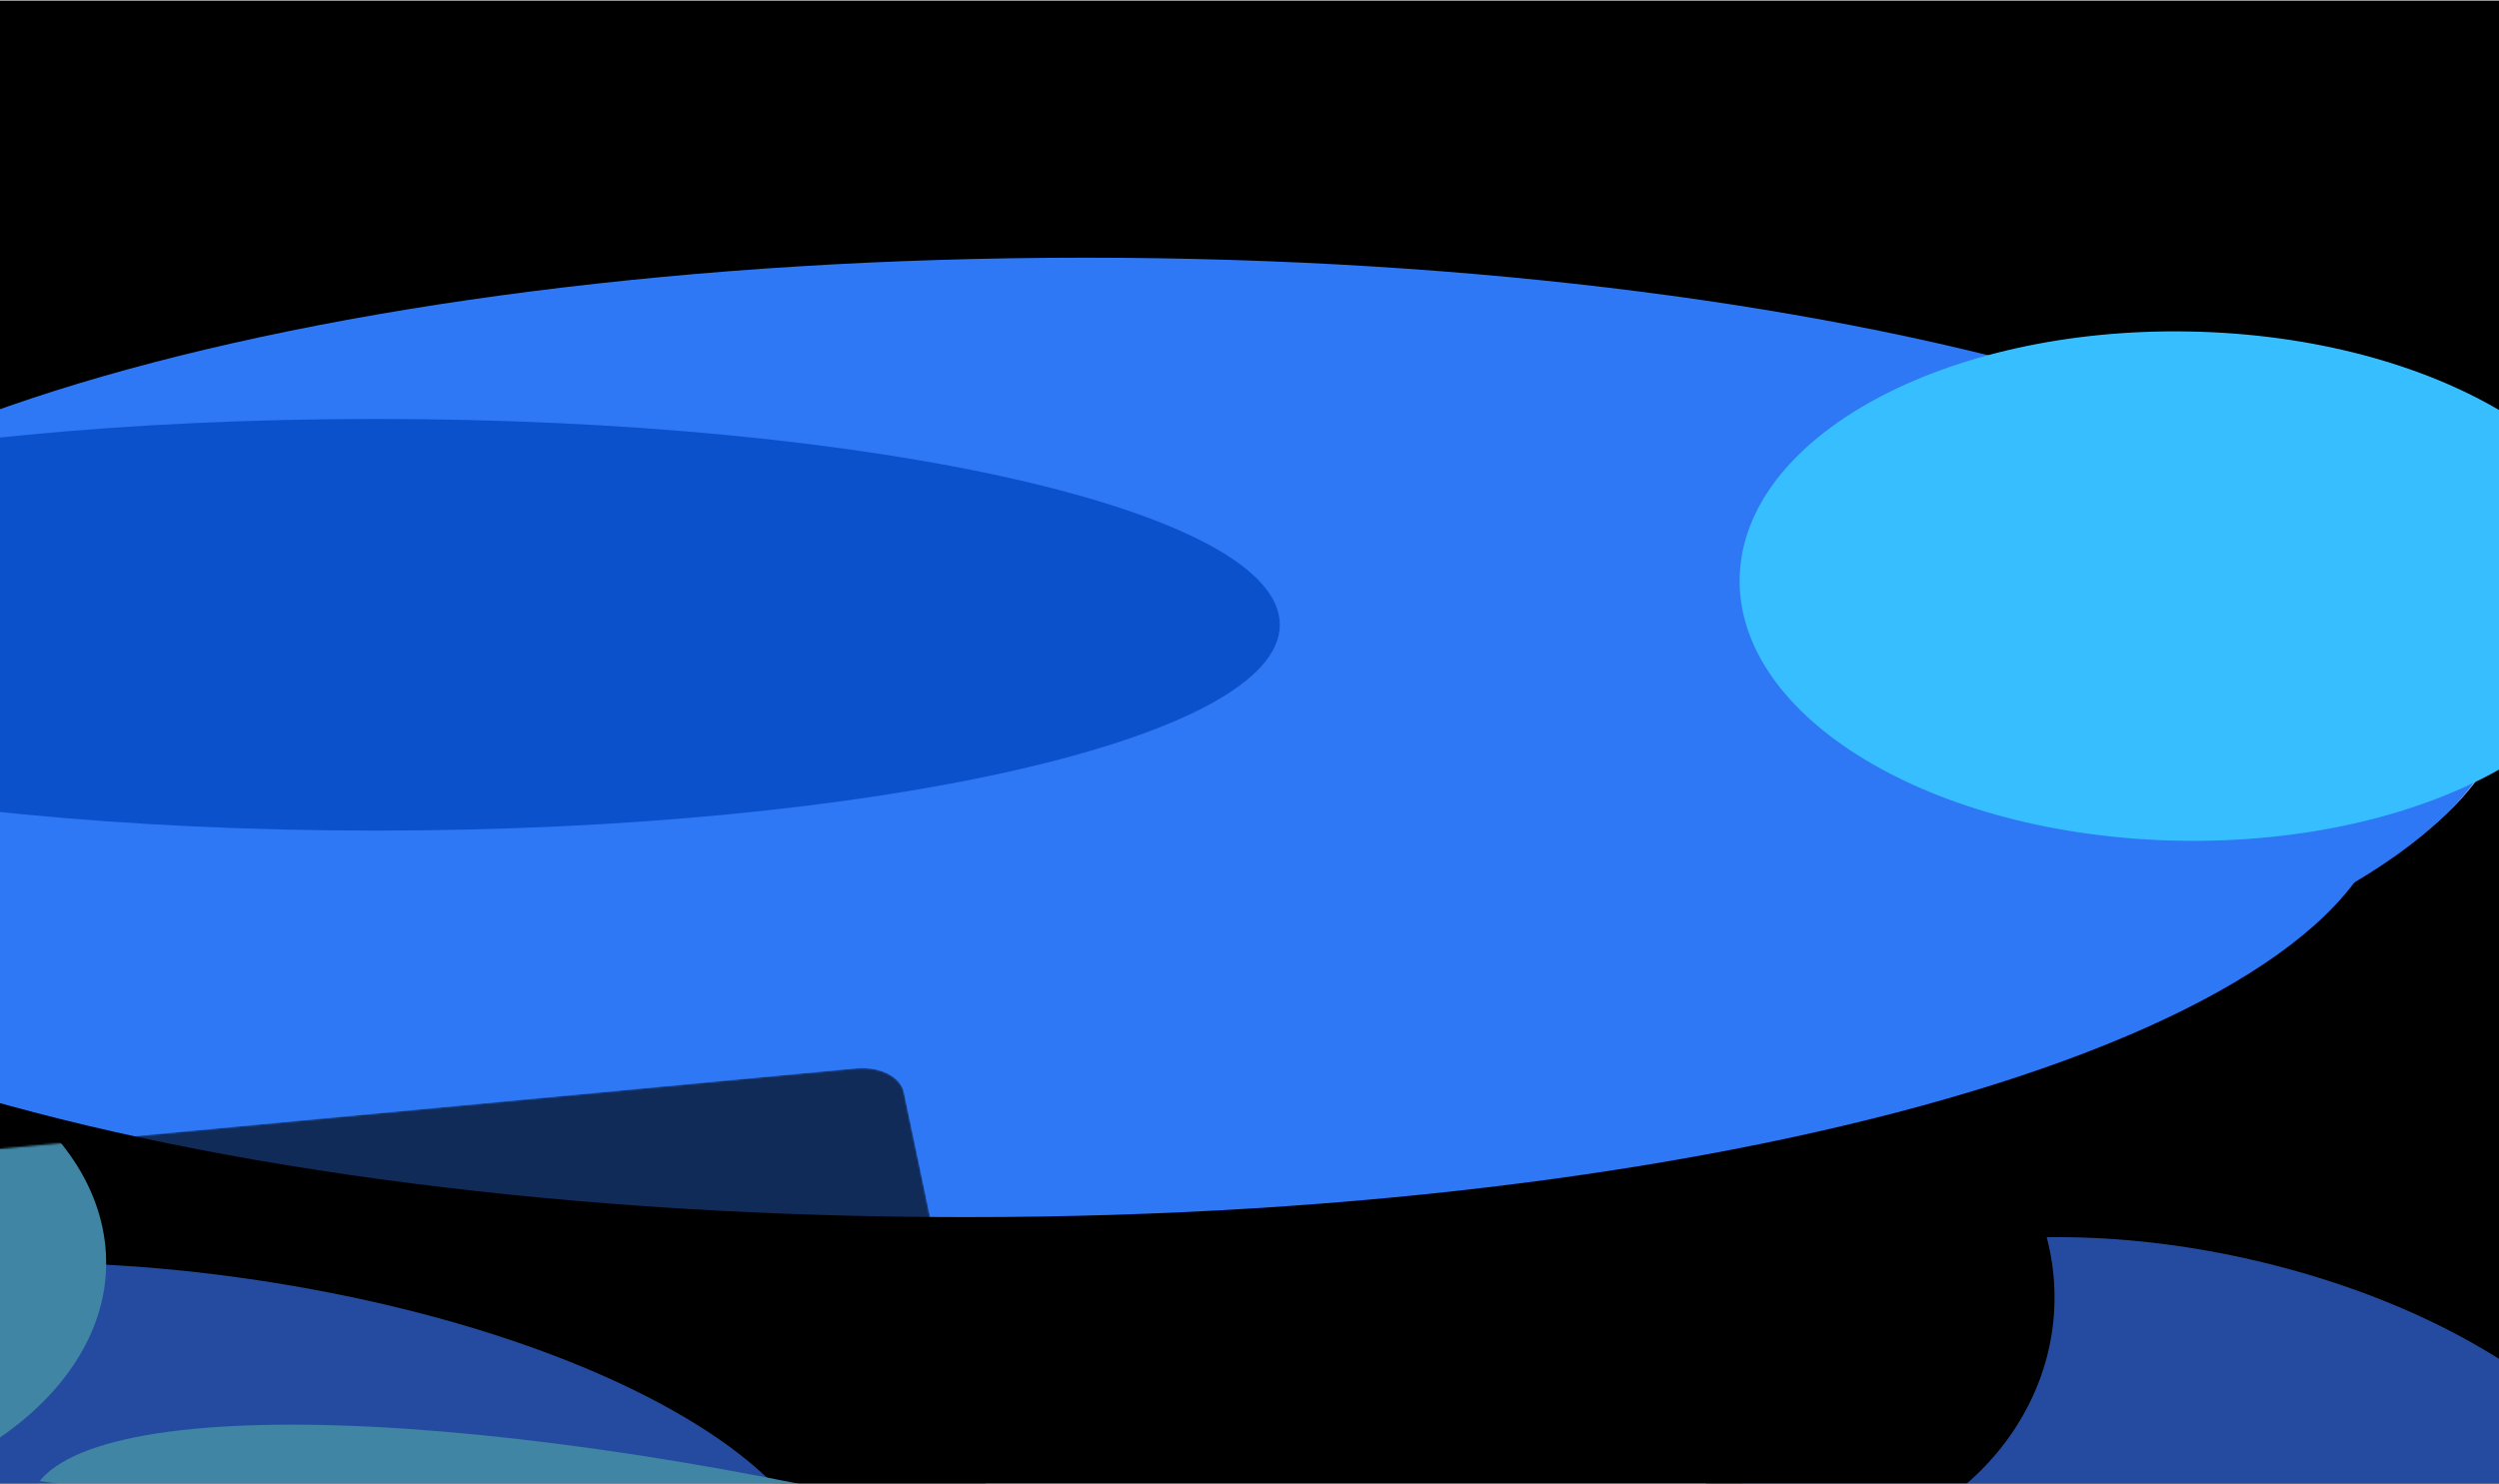 <svg width="1320" height="784" viewBox="0 0 1320 784" fill="none" xmlns="http://www.w3.org/2000/svg">
<g clip-path="url(#clip0_55_376)">
<mask id="mask0_55_376" style="mask-type:luminance" maskUnits="userSpaceOnUse" x="-134" y="0" width="1620" height="897">
<path d="M1486 0H-134V897H1486V0Z" fill="white"/>
</mask>
<g mask="url(#mask0_55_376)">
<mask id="mask1_55_376" style="mask-type:luminance" maskUnits="userSpaceOnUse" x="-134" y="0" width="1620" height="897">
<path d="M1486 0H-134V897H1486V0Z" fill="white"/>
</mask>
<g mask="url(#mask1_55_376)">
<mask id="mask2_55_376" style="mask-type:luminance" maskUnits="userSpaceOnUse" x="-134" y="0" width="1620" height="897">
<path d="M1486 0H-134V897H1486V0Z" fill="white"/>
</mask>
<g mask="url(#mask2_55_376)">
<path d="M1486 0H-134V897H1486V0Z" fill="#181818"/>
<path d="M1486 0H-134V897H1486V0Z" fill="url(#paint0_linear_55_376)"/>
<g filter="url(#filter0_f_55_376)">
<g filter="url(#filter1_f_55_376)">
<path d="M1289.31 312.754C1189.77 235.717 1032.05 311.785 780.651 361.622C529.247 411.458 279.352 416.187 378.9 493.225C478.448 570.263 762.949 592.315 1014.34 542.479C1265.75 492.642 1388.86 389.791 1289.31 312.754Z" fill="url(#paint1_linear_55_376)"/>
</g>
<path d="M573.062 590.443C988.412 590.443 1325.12 488.746 1325.12 363.297C1325.12 237.849 988.412 136.152 573.062 136.152C157.709 136.152 -179 237.849 -179 363.297C-179 488.746 157.709 590.443 573.062 590.443Z" fill="#2E77F5"/>
<path d="M510.062 643.073C925.412 643.073 1262.12 541.376 1262.12 415.928C1262.12 290.479 925.412 188.782 510.062 188.782C94.709 188.782 -242 290.479 -242 415.928C-242 541.376 94.709 643.073 510.062 643.073Z" fill="#2E77F5"/>
<path d="M1150.7 444.201C1280.37 446.672 1386.84 388.447 1388.5 314.152C1390.16 239.857 1286.38 177.626 1156.71 175.155C1027.03 172.683 920.57 230.908 918.912 305.204C917.255 379.499 1021.03 441.73 1150.7 444.201Z" fill="#36BEFF"/>
<path d="M198.438 438.848C462.188 438.848 676 390.16 676 330.101C676 270.042 462.188 221.354 198.438 221.354C-65.313 221.354 -279.125 270.042 -279.125 330.101C-279.125 390.16 -65.313 438.848 198.438 438.848Z" fill="#0B51CC"/>
</g>
</g>
</g>
<g style="mix-blend-mode:lighten" opacity="0.8" filter="url(#filter2_f_55_376)">
<mask id="mask3_55_376" style="mask-type:luminance" maskUnits="userSpaceOnUse" x="-154" y="564" width="681" height="320">
<g style="mix-blend-mode:lighten" opacity="0.8">
<path d="M452.514 564.446L-134.676 619.644C-146.729 620.777 -155.127 628.232 -153.433 636.293L-104.156 870.82C-102.462 878.881 -91.317 884.499 -79.264 883.365L507.926 828.166C519.979 827.034 528.376 819.58 526.683 811.517L477.406 576.992C475.712 568.929 464.568 563.312 452.514 564.446Z" fill="white"/>
</g>
</mask>
<g mask="url(#mask3_55_376)">
<path d="M452.513 564.446L-134.676 619.644C-146.729 620.777 -155.127 628.232 -153.433 636.293L-104.156 870.82C-102.462 878.881 -91.318 884.499 -79.265 883.365L507.925 828.166C519.978 827.034 528.376 819.58 526.682 811.517L477.405 576.992C475.711 568.929 464.566 563.312 452.513 564.446Z" fill="black"/>
<g filter="url(#filter3_f_55_376)">
<path d="M61.666 920.228C240.891 950.952 406.849 921.922 432.342 855.387C457.835 788.853 333.21 710.009 153.984 679.285C-25.241 648.562 -191.199 677.593 -216.692 744.126C-242.185 810.661 -117.56 889.505 61.666 920.228Z" fill="#3A76FB"/>
</g>
<g filter="url(#filter4_f_55_376)">
<path d="M-114.562 798.387C-6.156 788.195 69.373 721.153 54.138 648.643C38.902 576.133 -61.328 525.614 -169.734 535.804C-278.139 545.995 -353.669 613.037 -338.434 685.547C-323.198 758.058 -222.967 808.577 -114.562 798.387Z" fill="#64D0FF"/>
</g>
<g filter="url(#filter5_f_55_376)">
<path d="M432.549 1006.94C692.778 1075.13 929.203 1086.94 960.617 1033.31C992.035 979.68 806.541 880.918 546.311 812.721C286.082 744.524 49.657 732.715 18.243 786.346C-13.172 839.977 172.32 938.738 432.549 1006.94Z" fill="#64D0FF"/>
</g>
<g filter="url(#filter6_f_55_376)">
<path d="M68.933 1072.54C475.257 1147.04 828.917 1148.23 858.854 1075.19C888.79 1002.15 583.669 882.533 177.345 808.026C-228.979 733.518 -582.639 732.329 -612.576 805.371C-642.513 878.414 -337.391 998.026 68.933 1072.54Z" fill="#3A76FB"/>
</g>
<g filter="url(#filter7_f_55_376)">
</g>
</g>
</g>
<g style="mix-blend-mode:lighten" opacity="0.8" filter="url(#filter8_f_55_376)">
<mask id="mask4_55_376" style="mask-type:luminance" maskUnits="userSpaceOnUse" x="877" y="539" width="656" height="420">
<g style="mix-blend-mode:lighten" opacity="0.8">
<path d="M1460.81 539.352L896.113 611.924C884.522 613.414 876.446 623.214 878.075 633.814L925.464 942.154C927.093 952.754 937.811 960.139 949.402 958.649L1514.1 886.078C1525.69 884.588 1533.77 874.788 1532.14 864.188L1484.75 555.847C1483.12 545.247 1472.4 537.863 1460.81 539.352Z" fill="white"/>
</g>
</mask>
<g mask="url(#mask4_55_376)">
<path d="M1460.81 539.352L896.113 611.924C884.521 613.414 876.445 623.214 878.074 633.814L925.464 942.154C927.093 952.754 937.81 960.139 949.402 958.649L1514.1 886.078C1525.69 884.588 1533.77 874.788 1532.14 864.188L1484.75 555.847C1483.12 545.247 1472.4 537.863 1460.81 539.352Z" fill="black"/>
<g filter="url(#filter9_f_55_376)">
<path d="M1122.94 912.29C1256.85 943.672 1380.85 914.02 1399.89 846.058C1418.94 778.097 1325.83 697.564 1191.91 666.18C1058 634.798 934.014 664.452 914.967 732.413C895.919 800.374 989.033 880.908 1122.94 912.29Z" fill="#3A76FB"/>
</g>
<g filter="url(#filter10_f_55_376)">
<path d="M957.726 819.548C1038.72 809.138 1095.15 740.658 1083.78 666.593C1072.39 592.529 997.5 540.926 916.504 551.335C835.508 561.744 779.076 630.223 790.46 704.288C801.843 778.353 876.73 829.957 957.726 819.548Z" fill="black"/>
</g>
<g filter="url(#filter11_f_55_376)">
<path d="M1441.61 1121.11C1691.88 1210.77 1919.24 1226.3 1949.45 1155.79C1979.66 1085.28 1801.28 955.431 1551.01 865.77C1300.76 776.109 1073.38 760.583 1043.18 831.095C1012.96 901.605 1191.35 1031.45 1441.61 1121.11Z" fill="#64D0FF"/>
</g>
<g filter="url(#filter12_f_55_376)">
<path d="M1091.92 1207.36C1482.68 1305.32 1822.79 1306.88 1851.58 1210.85C1880.38 1114.82 1586.95 957.555 1196.18 859.596C805.422 761.638 465.309 760.076 436.519 856.106C407.729 952.138 701.163 1109.4 1091.92 1207.36Z" fill="#3A76FB"/>
</g>
</g>
</g>
</g>
</g>
<defs>
<filter id="filter0_f_55_376" x="-479.125" y="-63.848" width="2067.64" height="906.921" filterUnits="userSpaceOnUse" color-interpolation-filters="sRGB">
<feFlood flood-opacity="0" result="BackgroundImageFix"/>
<feBlend mode="normal" in="SourceGraphic" in2="BackgroundImageFix" result="shape"/>
<feGaussianBlur stdDeviation="100" result="effect1_foregroundBlur_55_376"/>
</filter>
<filter id="filter1_f_55_376" x="248.5" y="171.904" width="1183.32" height="505.237" filterUnits="userSpaceOnUse" color-interpolation-filters="sRGB">
<feFlood flood-opacity="0" result="BackgroundImageFix"/>
<feBlend mode="normal" in="SourceGraphic" in2="BackgroundImageFix" result="shape"/>
<feGaussianBlur stdDeviation="54" result="effect1_foregroundBlur_55_376"/>
</filter>
<filter id="filter2_f_55_376" x="-553.65" y="164.3" width="1480.55" height="1119.21" filterUnits="userSpaceOnUse" color-interpolation-filters="sRGB">
<feFlood flood-opacity="0" result="BackgroundImageFix"/>
<feBlend mode="normal" in="SourceGraphic" in2="BackgroundImageFix" result="shape"/>
<feGaussianBlur stdDeviation="200" result="effect1_foregroundBlur_55_376"/>
</filter>
<filter id="filter3_f_55_376" x="-395" y="492.029" width="1005.65" height="615.455" filterUnits="userSpaceOnUse" color-interpolation-filters="sRGB">
<feFlood flood-opacity="0" result="BackgroundImageFix"/>
<feBlend mode="normal" in="SourceGraphic" in2="BackgroundImageFix" result="shape"/>
<feGaussianBlur stdDeviation="87.5" result="effect1_foregroundBlur_55_376"/>
</filter>
<filter id="filter4_f_55_376" x="-490.387" y="384.497" width="696.479" height="565.196" filterUnits="userSpaceOnUse" color-interpolation-filters="sRGB">
<feFlood flood-opacity="0" result="BackgroundImageFix"/>
<feBlend mode="normal" in="SourceGraphic" in2="BackgroundImageFix" result="shape"/>
<feGaussianBlur stdDeviation="75" result="effect1_foregroundBlur_55_376"/>
</filter>
<filter id="filter5_f_55_376" x="-110.225" y="627.73" width="1199.31" height="564.196" filterUnits="userSpaceOnUse" color-interpolation-filters="sRGB">
<feFlood flood-opacity="0" result="BackgroundImageFix"/>
<feBlend mode="normal" in="SourceGraphic" in2="BackgroundImageFix" result="shape"/>
<feGaussianBlur stdDeviation="62.5" result="effect1_foregroundBlur_55_376"/>
</filter>
<filter id="filter6_f_55_376" x="-789.604" y="576.358" width="1825.49" height="727.844" filterUnits="userSpaceOnUse" color-interpolation-filters="sRGB">
<feFlood flood-opacity="0" result="BackgroundImageFix"/>
<feBlend mode="normal" in="SourceGraphic" in2="BackgroundImageFix" result="shape"/>
<feGaussianBlur stdDeviation="87.5" result="effect1_foregroundBlur_55_376"/>
</filter>
<filter id="filter7_f_55_376" x="-15.222" y="776.865" width="731.207" height="301.459" filterUnits="userSpaceOnUse" color-interpolation-filters="sRGB">
<feFlood flood-opacity="0" result="BackgroundImageFix"/>
<feBlend mode="normal" in="SourceGraphic" in2="BackgroundImageFix" result="shape"/>
<feGaussianBlur stdDeviation="50" result="effect1_foregroundBlur_55_376"/>
</filter>
<filter id="filter8_f_55_376" x="477.866" y="139.161" width="1454.48" height="1219.68" filterUnits="userSpaceOnUse" color-interpolation-filters="sRGB">
<feFlood flood-opacity="0" result="BackgroundImageFix"/>
<feBlend mode="normal" in="SourceGraphic" in2="BackgroundImageFix" result="shape"/>
<feGaussianBlur stdDeviation="200" result="effect1_foregroundBlur_55_376"/>
</filter>
<filter id="filter9_f_55_376" x="737.495" y="478.662" width="839.869" height="621.147" filterUnits="userSpaceOnUse" color-interpolation-filters="sRGB">
<feFlood flood-opacity="0" result="BackgroundImageFix"/>
<feBlend mode="normal" in="SourceGraphic" in2="BackgroundImageFix" result="shape"/>
<feGaussianBlur stdDeviation="87.5" result="effect1_foregroundBlur_55_376"/>
</filter>
<filter id="filter10_f_55_376" x="639" y="400" width="596.234" height="570.883" filterUnits="userSpaceOnUse" color-interpolation-filters="sRGB">
<feFlood flood-opacity="0" result="BackgroundImageFix"/>
<feBlend mode="normal" in="SourceGraphic" in2="BackgroundImageFix" result="shape"/>
<feGaussianBlur stdDeviation="75" result="effect1_foregroundBlur_55_376"/>
</filter>
<filter id="filter11_f_55_376" x="914.841" y="661.898" width="1162.95" height="663.086" filterUnits="userSpaceOnUse" color-interpolation-filters="sRGB">
<feFlood flood-opacity="0" result="BackgroundImageFix"/>
<feBlend mode="normal" in="SourceGraphic" in2="BackgroundImageFix" result="shape"/>
<feGaussianBlur stdDeviation="62.5" result="effect1_foregroundBlur_55_376"/>
</filter>
<filter id="filter12_f_55_376" x="259.569" y="610.093" width="1768.96" height="846.77" filterUnits="userSpaceOnUse" color-interpolation-filters="sRGB">
<feFlood flood-opacity="0" result="BackgroundImageFix"/>
<feBlend mode="normal" in="SourceGraphic" in2="BackgroundImageFix" result="shape"/>
<feGaussianBlur stdDeviation="87.5" result="effect1_foregroundBlur_55_376"/>
</filter>
<linearGradient id="paint0_linear_55_376" x1="676" y1="-2.53136e-06" x2="724.551" y2="924.069" gradientUnits="userSpaceOnUse">
<stop/>
<stop offset="0.667"/>
<stop offset="1"/>
</linearGradient>
<linearGradient id="paint1_linear_55_376" x1="1211.97" y1="344.103" x2="999.172" y2="801.382" gradientUnits="userSpaceOnUse">
<stop stop-color="#A7CAFF"/>
<stop offset="1" stop-color="#5B58FF" stop-opacity="0"/>
</linearGradient>
<clipPath id="clip0_55_376">
<rect width="1620" height="784" fill="white" transform="translate(-134)"/>
</clipPath>
</defs>
</svg>
